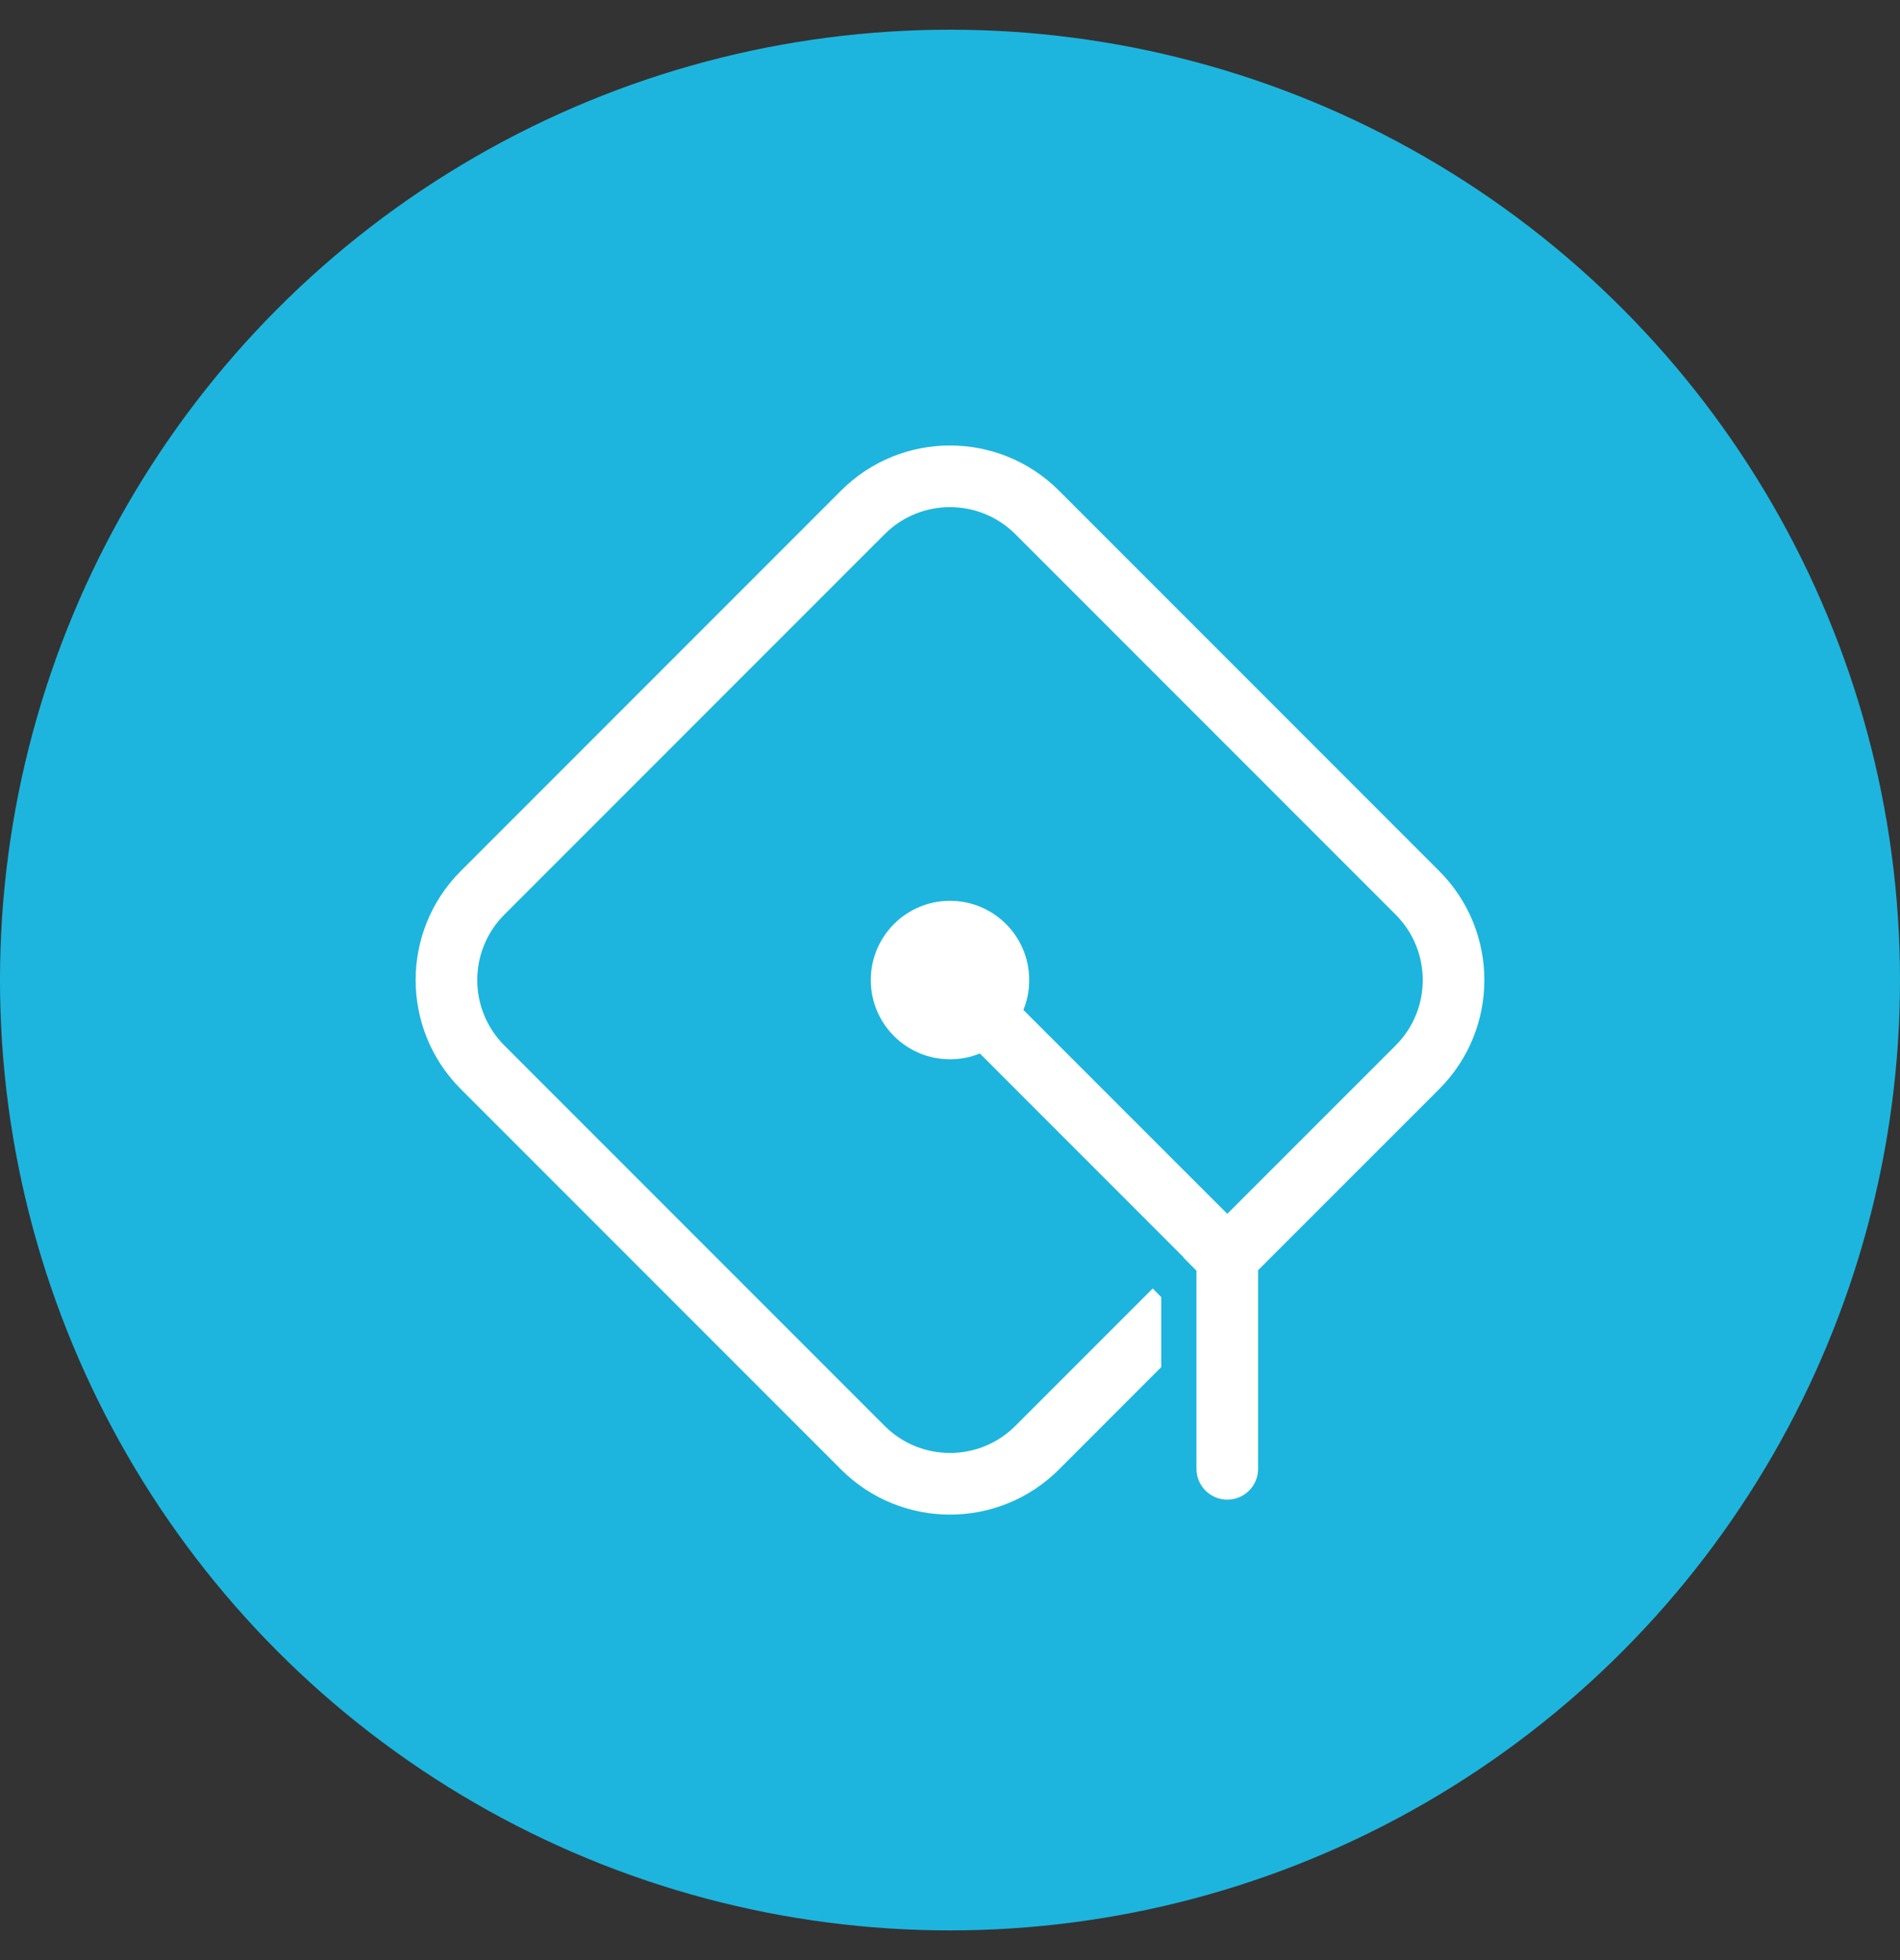 <svg width="32" height="33" viewBox="0 0 32 33" fill="none" xmlns="http://www.w3.org/2000/svg">
<rect x="0" y="0" width="32" height="33" fill="#333333" stroke="none"/>
<circle cx="16" cy="16.5" r="16" fill="#1DB5DE"/>
<path d="M14.165 8.26C15.179 7.247 16.821 7.247 17.835 8.26L24.24 14.665C25.253 15.679 25.253 17.321 24.24 18.335L21.189 21.385V24.729C21.189 25.015 20.957 25.248 20.67 25.248C20.384 25.248 20.151 25.015 20.151 24.729V21.393L19.933 21.174L19.936 21.17L16.503 17.736C16.348 17.8 16.178 17.834 16 17.834C15.263 17.834 14.666 17.237 14.666 16.5C14.666 15.763 15.263 15.166 16 15.166C16.737 15.166 17.334 15.763 17.334 16.5C17.334 16.678 17.3 16.848 17.236 17.003L20.67 20.436L23.506 17.601C24.114 16.993 24.114 16.007 23.506 15.399L17.101 8.994C16.493 8.386 15.507 8.386 14.899 8.994L8.494 15.399C7.886 16.007 7.886 16.993 8.494 17.601L14.899 24.006C15.507 24.614 16.493 24.614 17.101 24.006L19.414 21.693L19.558 21.838V23.016L17.835 24.74C16.821 25.753 15.179 25.753 14.165 24.74L7.76 18.335C6.747 17.321 6.747 15.679 7.76 14.665L14.165 8.26Z" fill="white"/>
</svg>
